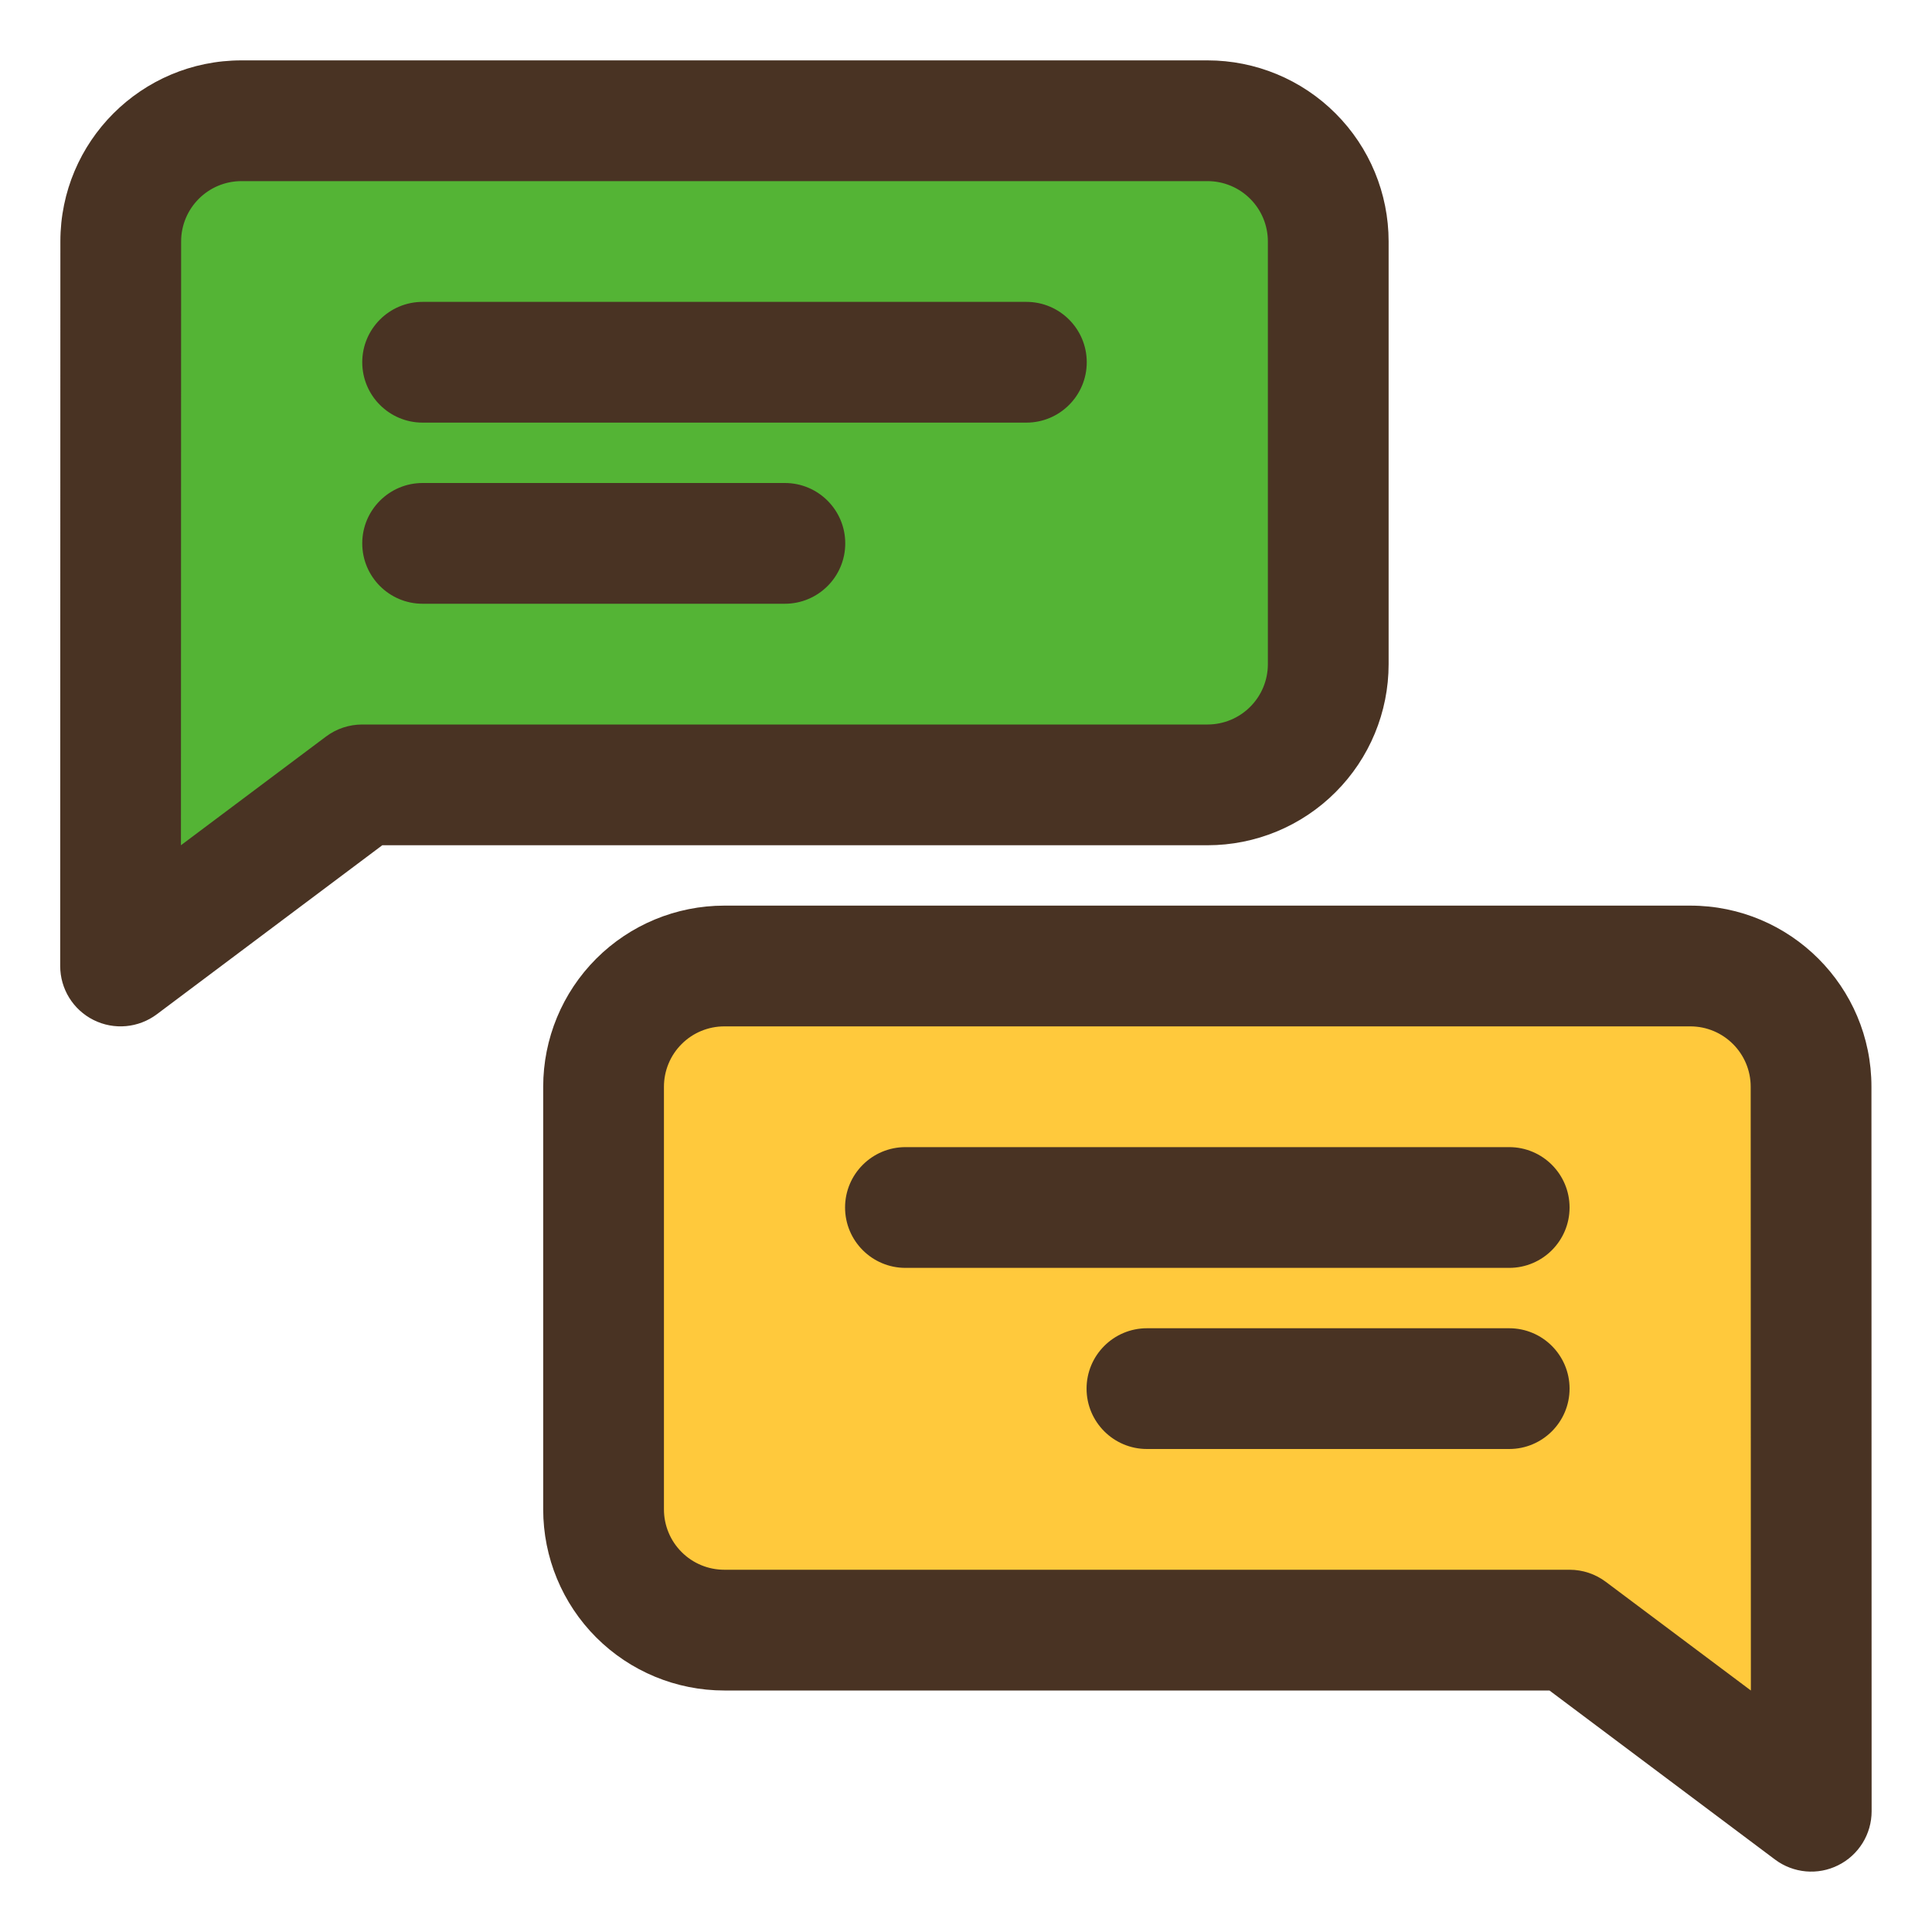 <svg clip-rule="evenodd" fill-rule="evenodd" stroke-linejoin="round" stroke-miterlimit="2" viewBox="0 0 32 32" xmlns="http://www.w3.org/2000/svg"><path d="m2 4c0-1.105.895-2 2-2h16c.53 0 1.039.211 1.414.586s.586.884.586 1.414v7c0 .53-.211 1.039-.586 1.414s-.884.586-1.414.586c-4.292 0-14.001 0-14.001 0l-4.002 3s.002-8.132.003-12z" fill="#54b435"/><path d="m29.997 18c0-1.105-.895-2-2-2-3.832 0-12.168 0-16 0-.531 0-1.039.211-1.414.586s-.586.884-.586 1.414v7c0 .53.211 1.039.586 1.414s.883.586 1.414.586h14.001l4.002 3s-.002-8.132-.003-12z" fill="#ffc93c"/><path d="m30.997 17.999c0-1.656-1.343-2.999-3-2.999-3.832 0-12.168 0-16 0-.796 0-1.559.316-2.122.879-.562.562-.878 1.325-.878 2.121v7c0 .796.316 1.559.878 2.121.563.563 1.326.879 2.122.879h13.667s3.736 2.8 3.736 2.8c.303.227.709.264 1.047.094.339-.169.553-.515.553-.894zm-2 .001.003 10s-2.403-1.8-2.403-1.8c-.173-.13-.383-.2-.599-.2 0 0-9.709 0-14.001 0-.265 0-.52-.105-.707-.293-.188-.187-.293-.442-.293-.707v-7c0-.265.105-.52.293-.707.187-.188.442-.293.707-.293h16c.552 0 1 .448 1 1zm-4 4h-6c-.552 0-1 .448-1 1s.448 1 1 1h6c.552 0 1-.448 1-1s-.448-1-1-1zm0-3h-10c-.552 0-1 .448-1 1s.448 1 1 1h10c.552 0 1-.448 1-1s-.448-1-1-1zm-23.997-15.001c-.001 3.869-.003 12.001-.003 12.001 0 .379.214.725.552.894.339.17.745.133 1.048-.094l3.735-2.8h13.668c.796 0 1.559-.316 2.121-.879.563-.562.879-1.325.879-2.121 0-1.986 0-5.014 0-7 0-.796-.316-1.559-.879-2.121-.562-.563-1.325-.879-2.121-.879-3.832 0-12.169 0-16 0-1.657 0-3 1.343-3 2.999zm2 .001c0-.552.447-1 1-1h16c.265 0 .52.105.707.293.188.187.293.442.293.707v7c0 .265-.105.52-.293.707-.187.188-.442.293-.707.293h-14.001c-.216 0-.427.07-.6.2l-2.402 1.8zm4 6h6c.552 0 1-.448 1-1s-.448-1-1-1h-6c-.552 0-1 .448-1 1s.448 1 1 1zm0-3h10c.552 0 1-.448 1-1s-.448-1-1-1h-10c-.552 0-1 .448-1 1s.448 1 1 1z" fill="#493323"/></svg>
